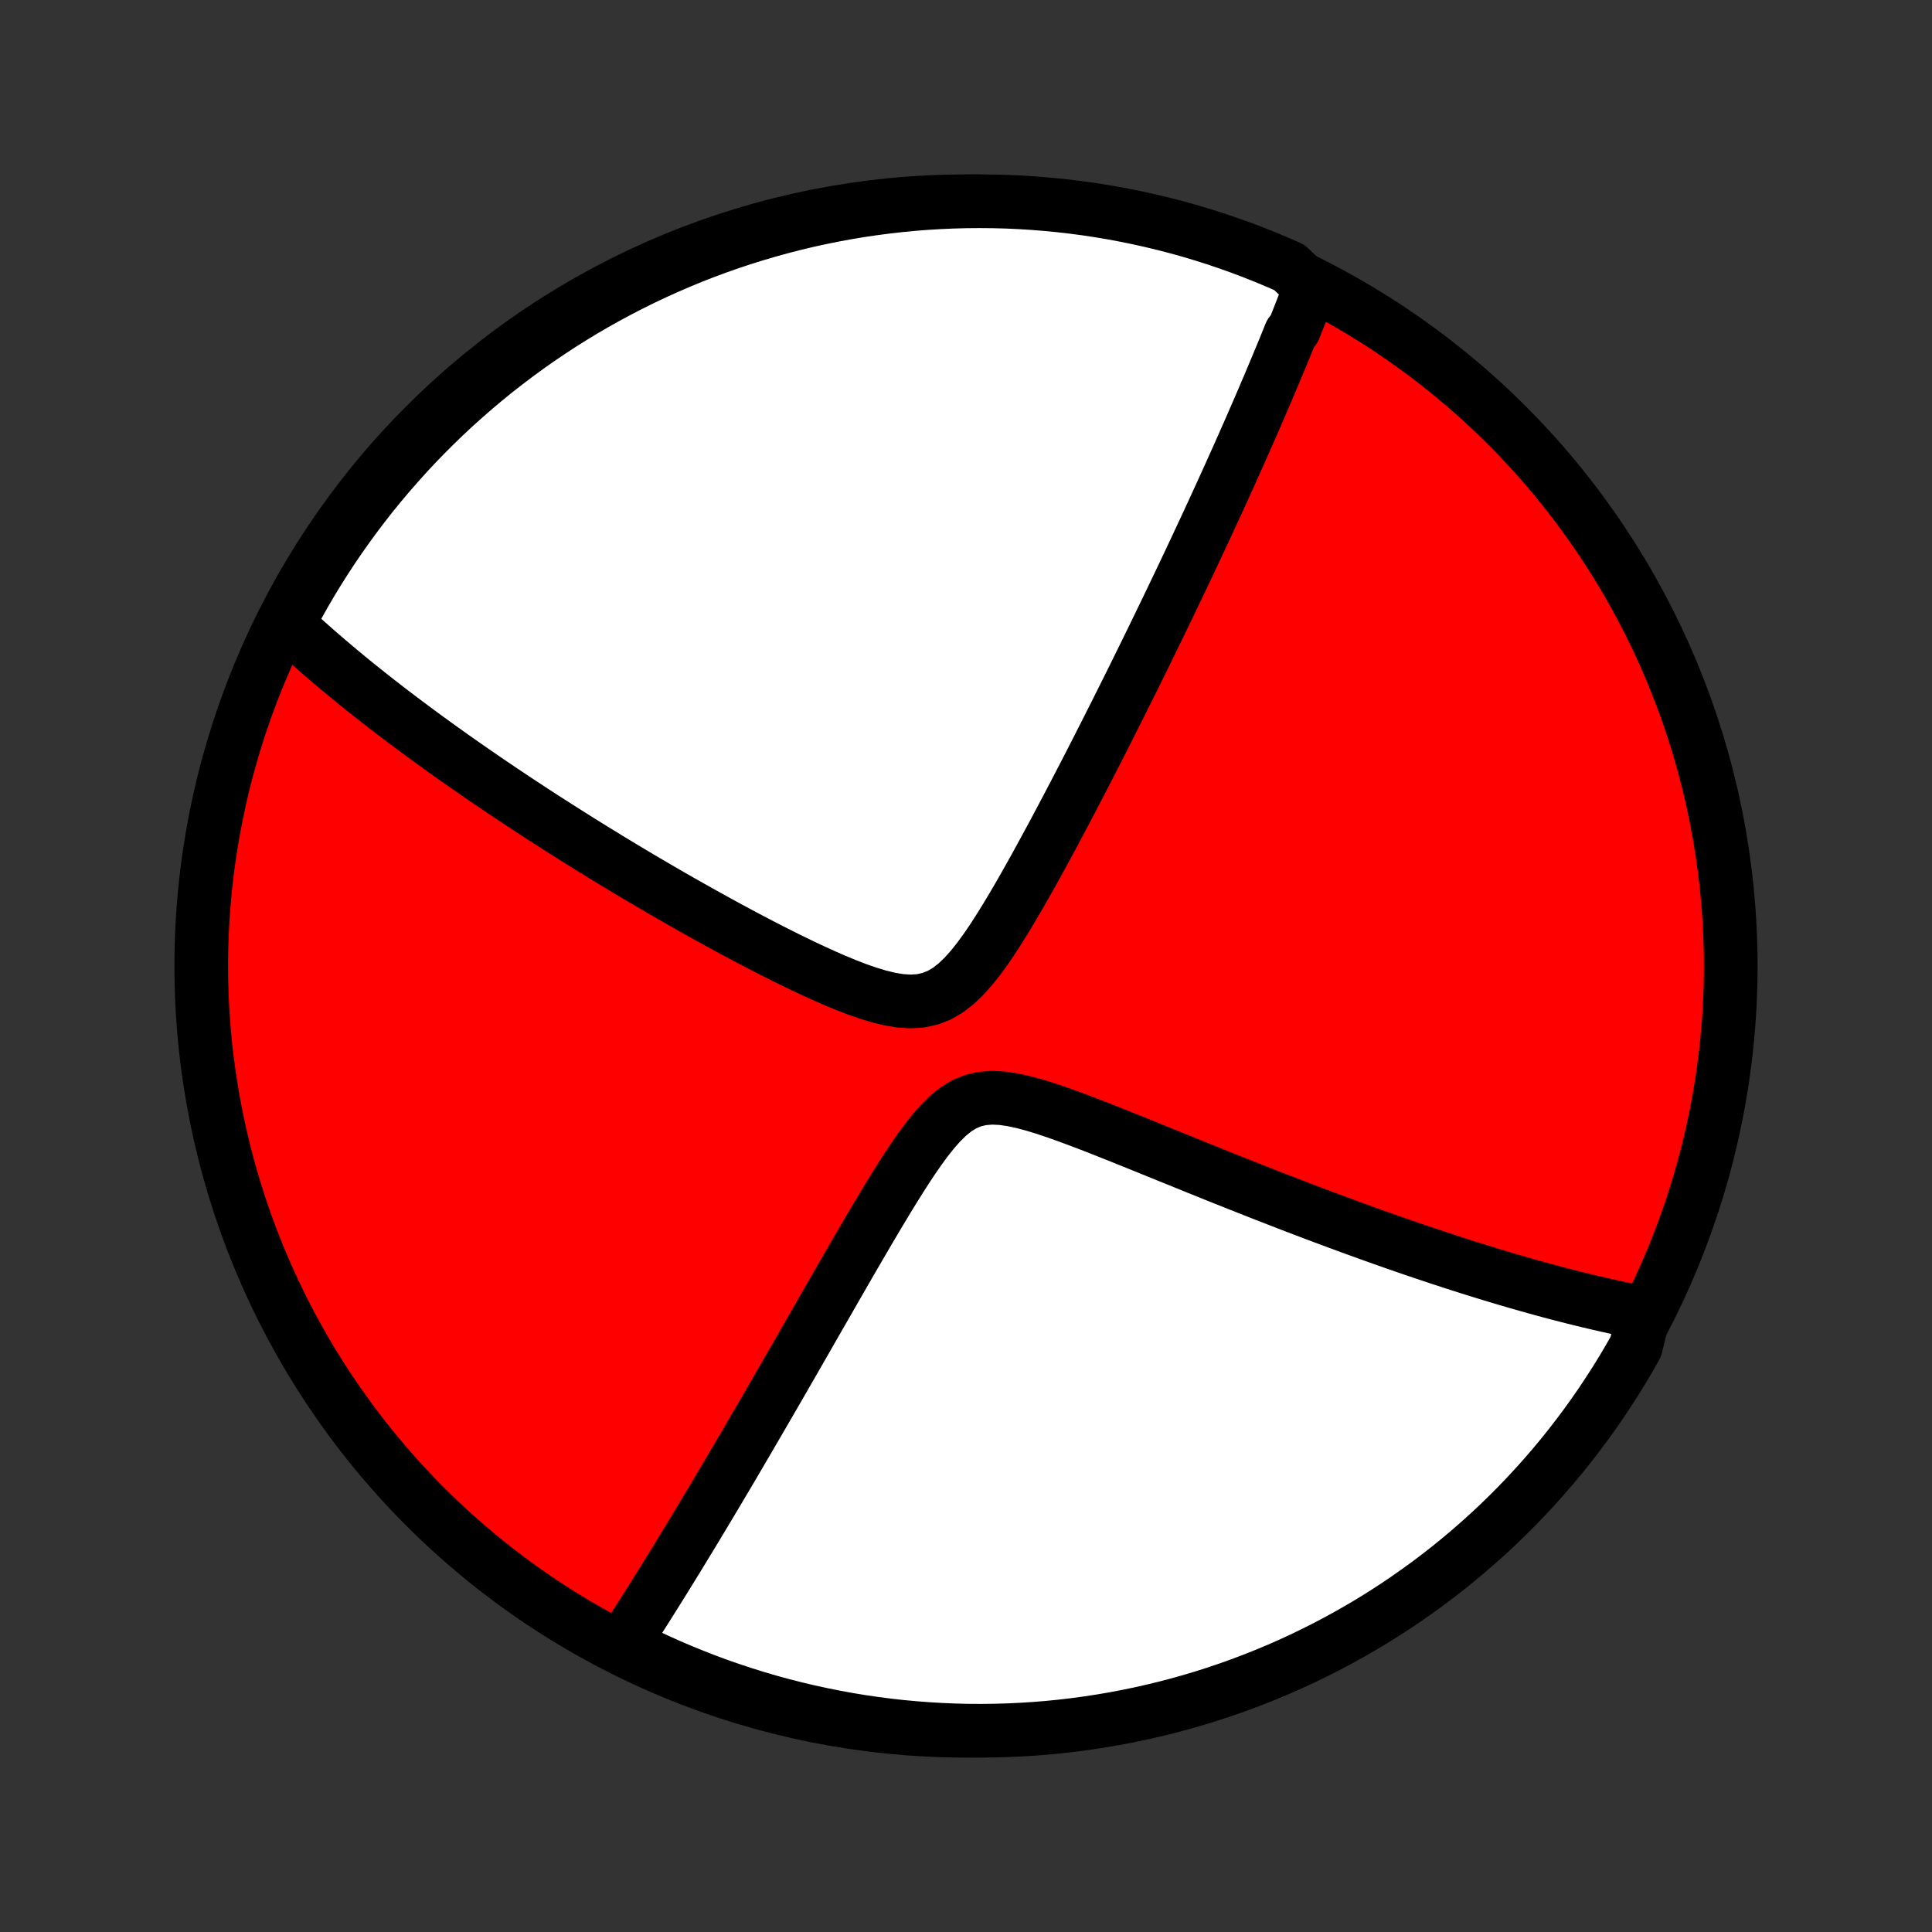 <?xml version="1.0" encoding="utf-8" standalone="no"?>
<!DOCTYPE svg PUBLIC "-//W3C//DTD SVG 1.1//EN"
  "http://www.w3.org/Graphics/SVG/1.1/DTD/svg11.dtd">
<!-- Created with matplotlib (http://matplotlib.org/) -->
<svg height="72pt" version="1.1" viewBox="0 0 72 72" width="72pt" xmlns="http://www.w3.org/2000/svg" xmlns:xlink="http://www.w3.org/1999/xlink">
 <rect x="0" y="0" width="72" height="72" fill="#333333" stroke="none"/>
 <defs>
  <style type="text/css">
*{stroke-linecap:butt;stroke-linejoin:round;}
  </style>
 </defs>
 <g id="figure_1">
  <g id="patch_1">
   <path d="
M0 72
L72 72
L72 0
L0 0
z
" style="fill:none;"/>
  </g>
  <g id="axes_1">
   <g id="PatchCollection_1">
    <defs>
     <path d="
M36 -7.5
C43.558 -7.5 50.808 -10.503 56.153 -15.848
C61.497 -21.192 64.5 -28.442 64.5 -36
C64.5 -43.558 61.497 -50.808 56.153 -56.153
C50.808 -61.497 43.558 -64.5 36 -64.5
C28.442 -64.5 21.192 -61.497 15.848 -56.153
C10.503 -50.808 7.5 -43.558 7.5 -36
C7.5 -28.442 10.503 -21.192 15.848 -15.848
C21.192 -10.503 28.442 -7.5 36 -7.5
z
" id="C0_0_a811fe30f3"/>
     <path d="
M48.832 -61.291
L48.768 -61.121
L48.704 -60.951
L48.638 -60.781
L48.572 -60.61
L48.506 -60.438
L48.439 -60.266
L48.371 -60.094
L48.303 -59.921
L48.234 -59.747
L48.094 -59.572
L48.023 -59.397
L47.952 -59.221
L47.88 -59.044
L47.807 -58.866
L47.733 -58.688
L47.658 -58.508
L47.583 -58.327
L47.507 -58.145
L47.43 -57.962
L47.352 -57.778
L47.274 -57.592
L47.194 -57.405
L47.114 -57.217
L47.033 -57.028
L46.95 -56.837
L46.867 -56.644
L46.782 -56.45
L46.697 -56.254
L46.611 -56.056
L46.523 -55.856
L46.434 -55.655
L46.344 -55.452
L46.253 -55.246
L46.161 -55.039
L46.067 -54.829
L45.972 -54.618
L45.876 -54.404
L45.778 -54.187
L45.679 -53.968
L45.578 -53.747
L45.476 -53.523
L45.372 -53.296
L45.267 -53.067
L45.16 -52.835
L45.051 -52.599
L44.941 -52.361
L44.828 -52.12
L44.714 -51.876
L44.598 -51.628
L44.48 -51.377
L44.361 -51.123
L44.239 -50.865
L44.115 -50.603
L43.989 -50.338
L43.86 -50.069
L43.73 -49.797
L43.597 -49.52
L43.462 -49.239
L43.324 -48.955
L43.184 -48.666
L43.042 -48.373
L42.897 -48.076
L42.75 -47.775
L42.6 -47.469
L42.447 -47.159
L42.292 -46.845
L42.134 -46.526
L41.973 -46.203
L41.809 -45.875
L41.643 -45.542
L41.473 -45.205
L41.301 -44.864
L41.126 -44.518
L40.948 -44.168
L40.767 -43.814
L40.583 -43.455
L40.396 -43.093
L40.206 -42.726
L40.013 -42.355
L39.817 -41.981
L39.618 -41.604
L39.416 -41.223
L39.211 -40.84
L39.002 -40.454
L38.791 -40.066
L38.577 -39.676
L38.359 -39.286
L38.138 -38.895
L37.914 -38.506
L37.685 -38.117
L37.453 -37.732
L37.216 -37.352
L36.974 -36.978
L36.726 -36.614
L36.47 -36.264
L36.205 -35.931
L35.929 -35.622
L35.639 -35.344
L35.333 -35.105
L35.009 -34.915
L34.667 -34.78
L34.307 -34.701
L33.933 -34.678
L33.547 -34.703
L33.152 -34.769
L32.751 -34.867
L32.346 -34.99
L31.939 -35.132
L31.531 -35.289
L31.123 -35.458
L30.717 -35.636
L30.312 -35.82
L29.909 -36.009
L29.509 -36.203
L29.113 -36.399
L28.72 -36.598
L28.331 -36.798
L27.946 -36.999
L27.566 -37.201
L27.19 -37.403
L26.819 -37.605
L26.452 -37.807
L26.091 -38.008
L25.735 -38.208
L25.383 -38.407
L25.037 -38.605
L24.696 -38.802
L24.361 -38.998
L24.03 -39.192
L23.705 -39.384
L23.385 -39.575
L23.071 -39.764
L22.761 -39.952
L22.457 -40.138
L22.157 -40.322
L21.863 -40.504
L21.574 -40.684
L21.289 -40.863
L21.009 -41.04
L20.735 -41.215
L20.464 -41.388
L20.198 -41.559
L19.937 -41.728
L19.681 -41.896
L19.428 -42.062
L19.18 -42.226
L18.936 -42.389
L18.696 -42.549
L18.46 -42.709
L18.227 -42.866
L17.999 -43.022
L17.774 -43.177
L17.553 -43.33
L17.336 -43.481
L17.121 -43.631
L16.91 -43.779
L16.703 -43.927
L16.498 -44.073
L16.297 -44.217
L16.099 -44.361
L15.903 -44.503
L15.711 -44.644
L15.521 -44.784
L15.334 -44.923
L15.149 -45.061
L14.967 -45.197
L14.788 -45.333
L14.61 -45.468
L14.436 -45.602
L14.263 -45.736
L14.093 -45.868
L13.925 -46
L13.759 -46.131
L13.595 -46.261
L13.432 -46.391
L13.272 -46.52
L13.114 -46.648
L12.957 -46.777
L12.803 -46.904
L12.65 -47.031
L12.498 -47.158
L12.349 -47.285
L12.2 -47.411
L12.054 -47.537
L11.909 -47.662
L11.765 -47.788
L11.623 -47.913
L11.482 -48.038
L11.342 -48.163
L11.204 -48.288
L11.067 -48.413
L10.932 -48.539
L10.797 -48.664
L10.664 -48.789
L10.838 -48.915
L11.076 -49.384
L11.321 -49.821
L11.573 -50.254
L11.833 -50.683
L12.101 -51.107
L12.375 -51.526
L12.657 -51.941
L12.946 -52.351
L13.242 -52.756
L13.545 -53.156
L13.854 -53.55
L14.171 -53.939
L14.494 -54.323
L14.824 -54.701
L15.16 -55.074
L15.502 -55.441
L15.851 -55.801
L16.206 -56.156
L16.567 -56.505
L16.933 -56.847
L17.306 -57.183
L17.684 -57.512
L18.068 -57.835
L18.457 -58.152
L18.852 -58.461
L19.252 -58.764
L19.657 -59.06
L20.067 -59.349
L20.482 -59.63
L20.901 -59.905
L21.326 -60.172
L21.754 -60.432
L22.187 -60.684
L22.624 -60.929
L23.066 -61.166
L23.511 -61.396
L23.96 -61.618
L24.413 -61.832
L24.869 -62.038
L25.328 -62.236
L25.791 -62.427
L26.257 -62.609
L26.726 -62.783
L27.198 -62.949
L27.672 -63.107
L28.149 -63.256
L28.628 -63.397
L29.11 -63.53
L29.594 -63.655
L30.079 -63.771
L30.567 -63.878
L31.056 -63.977
L31.546 -64.068
L32.038 -64.15
L32.532 -64.223
L33.026 -64.288
L33.521 -64.344
L34.017 -64.392
L34.513 -64.431
L35.01 -64.461
L35.508 -64.483
L36.005 -64.496
L36.502 -64.5
L36.999 -64.496
L37.496 -64.483
L37.993 -64.461
L38.489 -64.43
L38.984 -64.391
L39.478 -64.343
L39.971 -64.287
L40.463 -64.222
L40.954 -64.148
L41.443 -64.066
L41.93 -63.975
L42.416 -63.876
L42.9 -63.768
L43.381 -63.652
L43.86 -63.528
L44.337 -63.395
L44.812 -63.253
L45.283 -63.104
L45.752 -62.946
L46.218 -62.78
L46.681 -62.605
L47.14 -62.423
L47.596 -62.233
L48.049 -62.034
z
" id="C0_1_280a78ecd7"/>
     <path d="
M61.267 -23.062
L61.087 -23.097
L60.905 -23.132
L60.722 -23.169
L60.538 -23.207
L60.353 -23.246
L60.167 -23.286
L59.979 -23.328
L59.789 -23.37
L59.599 -23.414
L59.406 -23.459
L59.212 -23.505
L59.017 -23.552
L58.819 -23.6
L58.62 -23.65
L58.419 -23.701
L58.215 -23.753
L58.01 -23.807
L57.803 -23.862
L57.594 -23.919
L57.382 -23.976
L57.168 -24.036
L56.952 -24.096
L56.733 -24.159
L56.511 -24.222
L56.287 -24.288
L56.06 -24.354
L55.831 -24.423
L55.598 -24.493
L55.363 -24.565
L55.124 -24.639
L54.883 -24.714
L54.638 -24.791
L54.39 -24.87
L54.138 -24.951
L53.883 -25.035
L53.624 -25.119
L53.362 -25.207
L53.096 -25.296
L52.826 -25.387
L52.552 -25.48
L52.274 -25.576
L51.992 -25.674
L51.706 -25.775
L51.416 -25.877
L51.121 -25.982
L50.822 -26.09
L50.518 -26.2
L50.21 -26.313
L49.898 -26.428
L49.58 -26.546
L49.258 -26.666
L48.931 -26.789
L48.6 -26.915
L48.264 -27.043
L47.922 -27.175
L47.576 -27.309
L47.226 -27.445
L46.87 -27.585
L46.51 -27.727
L46.145 -27.871
L45.775 -28.019
L45.4 -28.168
L45.022 -28.321
L44.638 -28.475
L44.251 -28.632
L43.859 -28.791
L43.464 -28.951
L43.065 -29.113
L42.662 -29.277
L42.256 -29.441
L41.847 -29.606
L41.436 -29.77
L41.022 -29.934
L40.607 -30.096
L40.191 -30.254
L39.775 -30.408
L39.359 -30.556
L38.946 -30.695
L38.535 -30.821
L38.128 -30.93
L37.729 -31.016
L37.339 -31.073
L36.962 -31.091
L36.6 -31.062
L36.256 -30.981
L35.93 -30.845
L35.622 -30.655
L35.33 -30.419
L35.052 -30.145
L34.784 -29.841
L34.526 -29.515
L34.274 -29.172
L34.028 -28.817
L33.787 -28.454
L33.55 -28.084
L33.317 -27.712
L33.087 -27.337
L32.861 -26.962
L32.637 -26.587
L32.416 -26.213
L32.198 -25.841
L31.982 -25.471
L31.769 -25.105
L31.559 -24.741
L31.352 -24.382
L31.147 -24.026
L30.945 -23.674
L30.746 -23.327
L30.549 -22.984
L30.355 -22.646
L30.164 -22.313
L29.976 -21.984
L29.79 -21.66
L29.607 -21.341
L29.426 -21.028
L29.248 -20.718
L29.073 -20.414
L28.9 -20.115
L28.73 -19.821
L28.562 -19.531
L28.397 -19.247
L28.234 -18.967
L28.074 -18.692
L27.916 -18.421
L27.761 -18.155
L27.607 -17.893
L27.456 -17.636
L27.308 -17.383
L27.161 -17.134
L27.016 -16.89
L26.874 -16.649
L26.734 -16.413
L26.595 -16.181
L26.459 -15.952
L26.324 -15.727
L26.192 -15.506
L26.061 -15.288
L25.932 -15.074
L25.804 -14.863
L25.678 -14.655
L25.554 -14.451
L25.431 -14.249
L25.31 -14.051
L25.191 -13.856
L25.073 -13.664
L24.956 -13.474
L24.84 -13.287
L24.726 -13.103
L24.613 -12.921
L24.501 -12.742
L24.391 -12.566
L24.281 -12.391
L24.173 -12.219
L24.066 -12.049
L23.959 -11.882
L23.854 -11.716
L23.749 -11.553
L23.646 -11.391
L23.543 -11.232
L23.441 -11.074
L23.34 -10.918
L23.24 -10.764
L23.568 -10.611
L24.017 -10.354
L24.471 -10.141
L24.927 -9.936
L25.387 -9.739
L25.851 -9.55
L26.317 -9.368
L26.786 -9.195
L27.258 -9.031
L27.733 -8.874
L28.21 -8.725
L28.69 -8.585
L29.172 -8.453
L29.656 -8.33
L30.142 -8.215
L30.629 -8.109
L31.119 -8.011
L31.609 -7.921
L32.101 -7.84
L32.595 -7.768
L33.089 -7.704
L33.584 -7.649
L34.08 -7.603
L34.577 -7.565
L35.074 -7.536
L35.571 -7.515
L36.069 -7.503
L36.566 -7.5
L37.063 -7.506
L37.56 -7.52
L38.056 -7.543
L38.552 -7.574
L39.047 -7.614
L39.541 -7.663
L40.034 -7.721
L40.526 -7.787
L41.016 -7.862
L41.505 -7.945
L41.992 -8.037
L42.478 -8.137
L42.961 -8.246
L43.443 -8.363
L43.922 -8.489
L44.398 -8.623
L44.872 -8.765
L45.343 -8.916
L45.812 -9.075
L46.277 -9.242
L46.74 -9.418
L47.199 -9.601
L47.654 -9.792
L48.107 -9.992
L48.555 -10.199
L49 -10.415
L49.44 -10.637
L49.877 -10.868
L50.309 -11.107
L50.737 -11.353
L51.161 -11.606
L51.58 -11.867
L51.994 -12.135
L52.403 -12.411
L52.807 -12.694
L53.206 -12.983
L53.6 -13.28
L53.989 -13.584
L54.372 -13.895
L54.749 -14.212
L55.121 -14.536
L55.487 -14.866
L55.847 -15.203
L56.201 -15.546
L56.549 -15.896
L56.89 -16.252
L57.225 -16.613
L57.554 -16.981
L57.876 -17.354
L58.192 -17.733
L58.5 -18.118
L58.802 -18.508
L59.097 -18.903
L59.385 -19.304
L59.666 -19.709
L59.939 -20.12
L60.206 -20.535
L60.465 -20.955
L60.716 -21.38
L60.96 -21.809
z
" id="C0_2_abf0fd56c2"/>
    </defs>
    <g clip-path="url(#p1bffca34e9)">
     <use style="fill:#ff0000;stroke:#000000;stroke-width:2.0;" x="0.0" xlink:href="#C0_0_a811fe30f3" y="72.0"/>
    </g>
    <g clip-path="url(#p1bffca34e9)">
     <use style="fill:#ffffff;stroke:#000000;stroke-width:2.0;" x="0.0" xlink:href="#C0_1_280a78ecd7" y="72.0"/>
    </g>
    <g clip-path="url(#p1bffca34e9)">
     <use style="fill:#ffffff;stroke:#000000;stroke-width:2.0;" x="0.0" xlink:href="#C0_2_abf0fd56c2" y="72.0"/>
    </g>
   </g>
  </g>
 </g>
 <defs>
  <clipPath id="p1bffca34e9">
   <rect height="72.0" width="72.0" x="0.0" y="0.0"/>
  </clipPath>
 </defs>
</svg>
